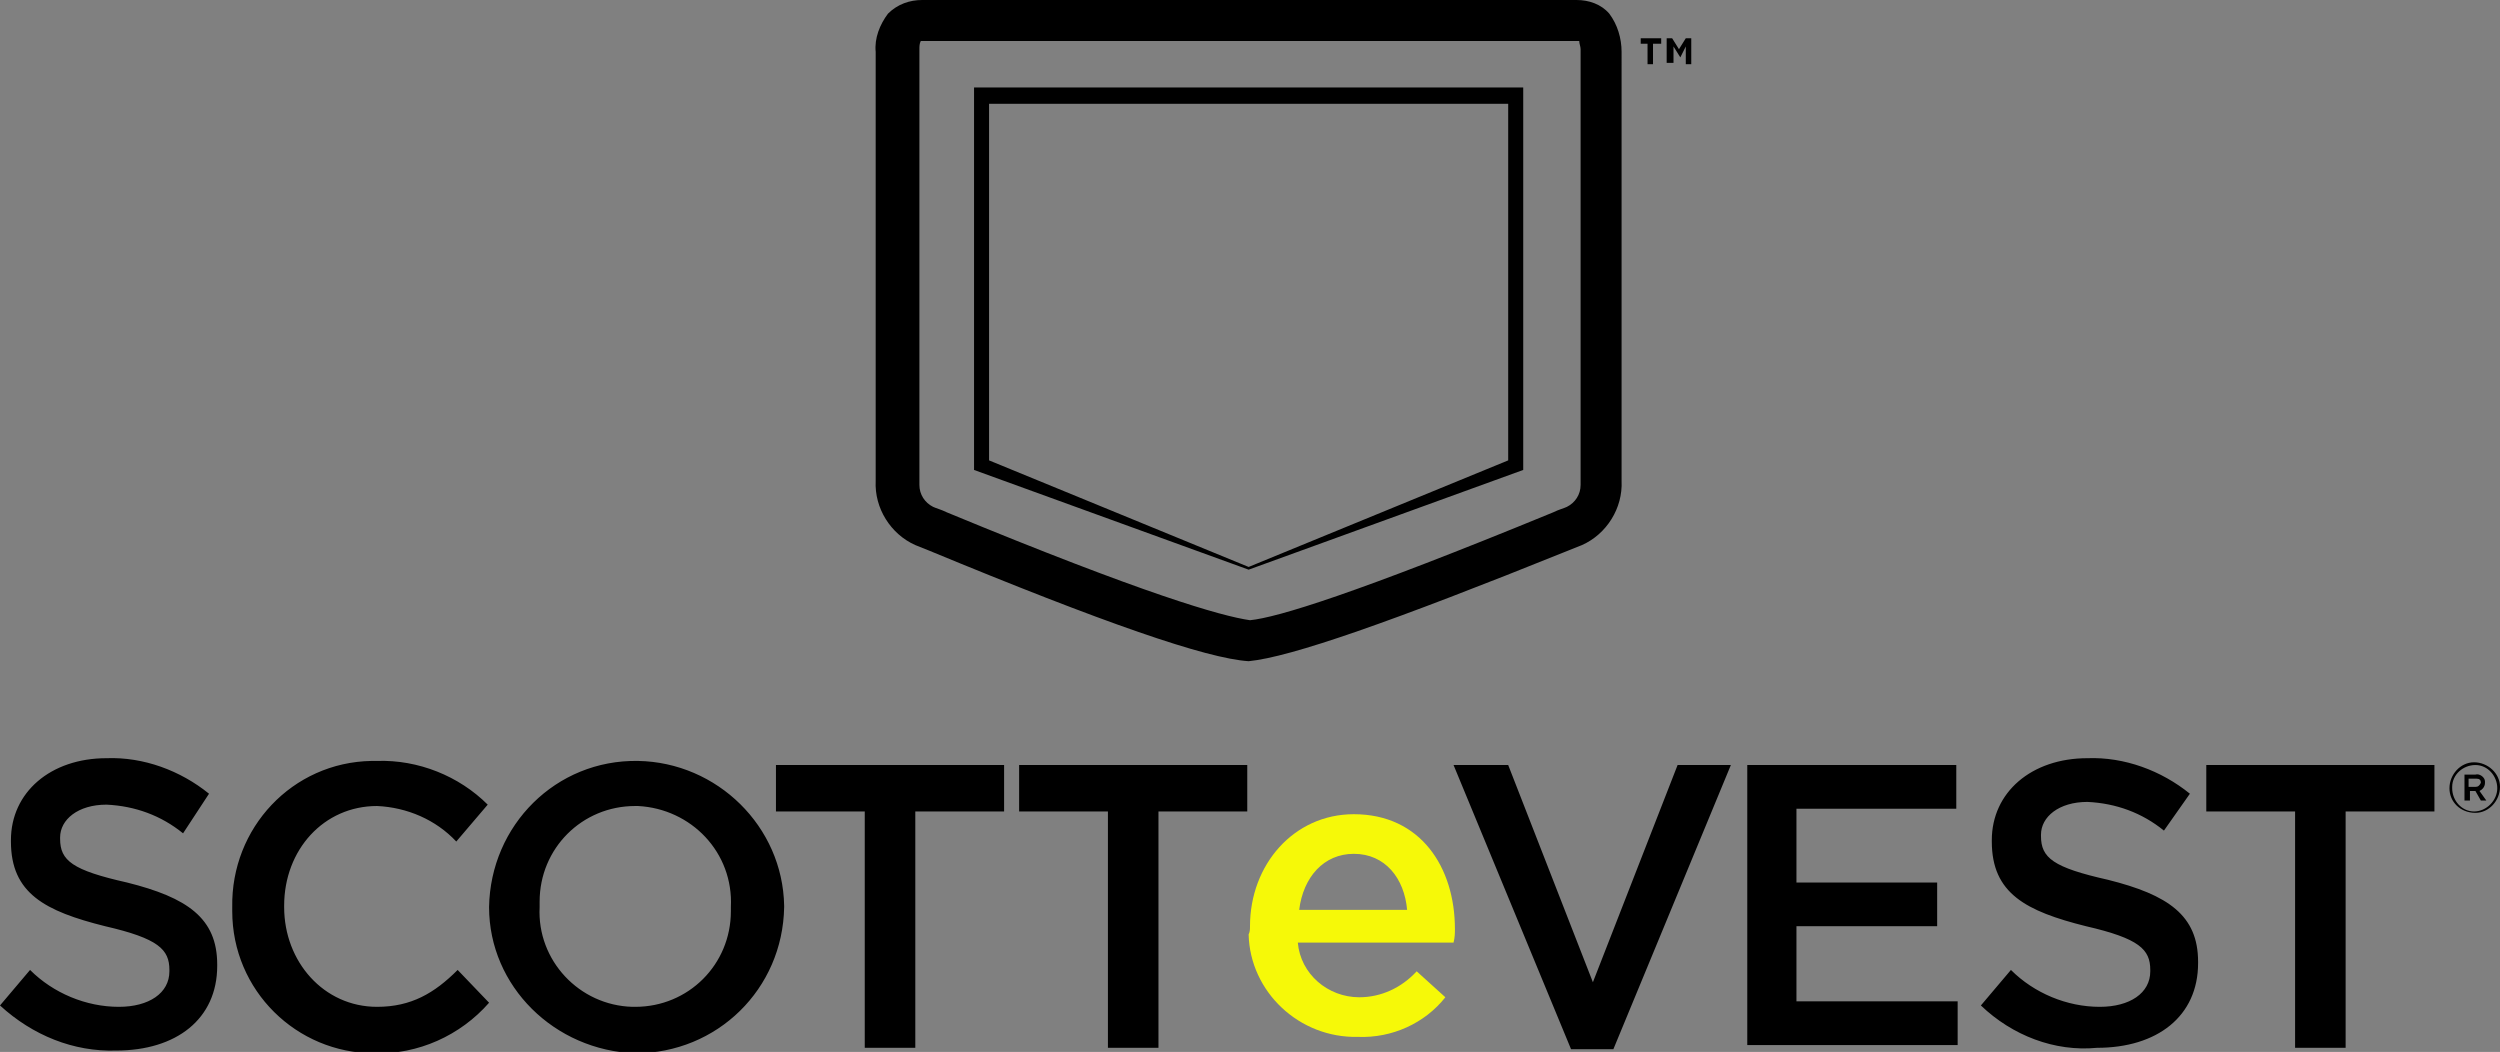 <?xml version="1.0" encoding="utf-8"?>
<!-- Generator: Adobe Illustrator 19.2.1, SVG Export Plug-In . SVG Version: 6.00 Build 0)  -->
<svg version="1.1" id="logo" xmlns="http://www.w3.org/2000/svg" xmlns:xlink="http://www.w3.org/1999/xlink" x="0px" y="0px"
	 viewBox="0 0 183 77" style="enable-background:new 0 0 183 77;" xml:space="preserve">
<rect x="0" y="0" width="183" height="77" fill="#808080" stroke="none"/>
<style type="text/css">
	.st0{fill:#F6F908;}
</style>
<path id="logo-2" d="M0,73.6L2.2,71c1.7,1.7,4.1,2.7,6.5,2.7c2.2,0,3.7-1,3.7-2.6v-0.1c0-1.5-0.8-2.3-4.7-3.2
	c-4.4-1.1-6.9-2.4-6.9-6.2v-0.1c0-3.5,2.9-6,7-6c2.7-0.1,5.4,0.9,7.5,2.6L13.4,61c-1.6-1.3-3.5-2-5.6-2.1c-2.1,0-3.4,1.1-3.4,2.4
	v0.1c0,1.6,0.9,2.3,4.9,3.2c4.4,1.1,6.6,2.6,6.6,6v0.1c0,3.9-3,6.2-7.4,6.2C5.4,77,2.4,75.8,0,73.6 M17,66.4L17,66.4
	c-0.1-5.8,4.4-10.6,10.2-10.7c0.1,0,0.3,0,0.4,0c3-0.1,6,1.1,8.1,3.2l-2.3,2.7c-1.5-1.6-3.6-2.5-5.8-2.6c-3.9,0-6.8,3.2-6.8,7.3v0.1
	c0,4,2.9,7.3,6.8,7.3c2.5,0,4.2-1,5.9-2.7l2.3,2.4c-2.1,2.4-5.2,3.8-8.4,3.7C21.7,77.1,17,72.5,17,66.7C17,66.6,17,66.5,17,66.4
	 M53.5,66.4L53.5,66.4c0.2-4-2.9-7.2-6.8-7.4c-0.1,0-0.1,0-0.2,0c-3.9,0-7,3.1-7,7c0,0.1,0,0.2,0,0.3v0.1c-0.2,3.9,2.9,7.2,6.8,7.3
	c0.1,0,0.1,0,0.2,0c3.9,0,7-3.1,7-7C53.5,66.6,53.5,66.5,53.5,66.4 M35.8,66.4L35.8,66.4c0.1-6,4.9-10.8,10.9-10.7
	c5.8,0.1,10.6,4.8,10.7,10.6v0.1c-0.1,6-4.9,10.7-10.9,10.7C40.6,76.9,35.8,72.2,35.8,66.4 M63.3,59.4h-6.5V56h16.7v3.4h-6.5v17.3
	h-3.7L63.3,59.4L63.3,59.4z M81.1,59.4h-6.5V56h16.7v3.4h-6.5v17.3h-3.7L81.1,59.4L81.1,59.4z M106.4,56h4l6.2,15.9l6.2-15.9h3.9
	l-8.6,20.8H115L106.4,56z M127.9,56h15.3v3.2h-11.7v5.4h10.3v3.2h-10.3v5.5h11.8v3.2h-15.4L127.9,56L127.9,56z M145,73.6l2.2-2.6
	c1.7,1.7,4.1,2.7,6.5,2.7c2.2,0,3.7-1,3.7-2.6v-0.1c0-1.5-0.8-2.3-4.7-3.2c-4.4-1.1-6.9-2.4-6.9-6.2v-0.1c0-3.5,2.9-6,7-6
	c2.7-0.1,5.4,0.9,7.5,2.6l-1.9,2.7c-1.6-1.3-3.5-2-5.6-2.1c-2.1,0-3.4,1.1-3.4,2.4v0.1c0,1.6,0.9,2.3,4.9,3.2c4.4,1.1,6.6,2.6,6.6,6
	v0.1c0,3.9-3,6.2-7.4,6.2C150.4,77,147.3,75.8,145,73.6 M168,59.4h-6.5V56h16.7v3.4h-6.5v17.3H168L168,59.4L168,59.4z M181.2,57.6
	c0.2,0,0.3-0.1,0.4-0.3c0,0,0,0,0,0c0-0.2-0.1-0.3-0.3-0.3c0,0,0,0-0.1,0h-0.5v0.6H181.2L181.2,57.6z M180.4,56.7h0.8
	c0.3-0.1,0.7,0.2,0.7,0.5c0,0,0,0.1,0,0.1c0,0.3-0.2,0.5-0.4,0.6l0.5,0.7h-0.4l-0.4-0.7h-0.4v0.7h-0.4L180.4,56.7L180.4,56.7z
	 M182.8,57.7L182.8,57.7c0-0.9-0.7-1.7-1.6-1.7c-0.9,0-1.7,0.7-1.7,1.6c0,0,0,0.1,0,0.1v0c0,0.9,0.7,1.7,1.6,1.7
	S182.8,58.6,182.8,57.7C182.8,57.7,182.8,57.7,182.8,57.7 M179.3,57.7L179.3,57.7c0-1,0.8-1.9,1.8-1.9s1.9,0.8,1.9,1.8v0
	c0,1-0.8,1.9-1.8,1.9C180.1,59.5,179.3,58.7,179.3,57.7L179.3,57.7 M115.7,3.6l0,0.1l0,31.8c0,0.7-0.4,1.3-1,1.6
	c-0.2,0.1-0.6,0.2-1,0.4c-14.6,6-20.2,7.7-22.2,7.9c-2.1-0.3-7.7-1.9-22.2-7.9c-0.4-0.2-0.8-0.3-1-0.4c-0.6-0.3-1-0.9-1-1.6l0-31.8
	l0-0.1c0-0.2,0-0.4,0.1-0.6c0.1,0,0.2,0,0.2,0h47.8c0.1,0,0.2,0,0.2,0C115.6,3.2,115.7,3.4,115.7,3.6 M117.8,1c-0.6-0.7-1.5-1-2.4-1
	H67.5c-0.9,0-1.8,0.3-2.5,1c-0.6,0.8-1,1.8-0.9,2.8v31.4l0,0c-0.1,2,1.1,3.9,2.9,4.7l1,0.4c12.8,5.3,20.3,7.9,23.4,8.1
	c3.1-0.3,10.5-2.9,23.4-8.1l1-0.4c1.8-0.8,3-2.7,2.9-4.7l0,0V3.8C118.7,2.8,118.4,1.8,117.8,1 M110.4,33.7l-19,7.8l-19-7.8V7.6h38
	L110.4,33.7L110.4,33.7z M91.4,6.4H71.3v28l20.1,7.3l20.1-7.3v-28H91.4z M120.7,3.2h-0.6V2.8h1.5v0.4h-0.6v1.5h-0.4V3.2z M122,2.8
	h0.4l0.5,0.8l0.5-0.8h0.4v1.9h-0.4V3.4L123,4.2h0l-0.5-0.8v1.2H122L122,2.8L122,2.8z"/>
<path id="e" class="st0" d="M103,66.6c-0.2-2.3-1.6-4.1-3.9-4.1c-2.2,0-3.7,1.7-4,4.1H103z M91.5,67.8L91.5,67.8
	c0-4.5,3.2-8.2,7.6-8.2c4.9,0,7.4,3.9,7.4,8.4c0,0.3,0,0.6-0.1,1H95c0.2,2.3,2.2,4,4.5,4c1.6,0,3.1-0.7,4.2-1.9l2.1,1.9
	c-1.5,1.9-3.9,3-6.4,2.9c-4.3,0.1-7.9-3.3-8-7.5C91.5,68.2,91.5,68,91.5,67.8"/>
</svg>
